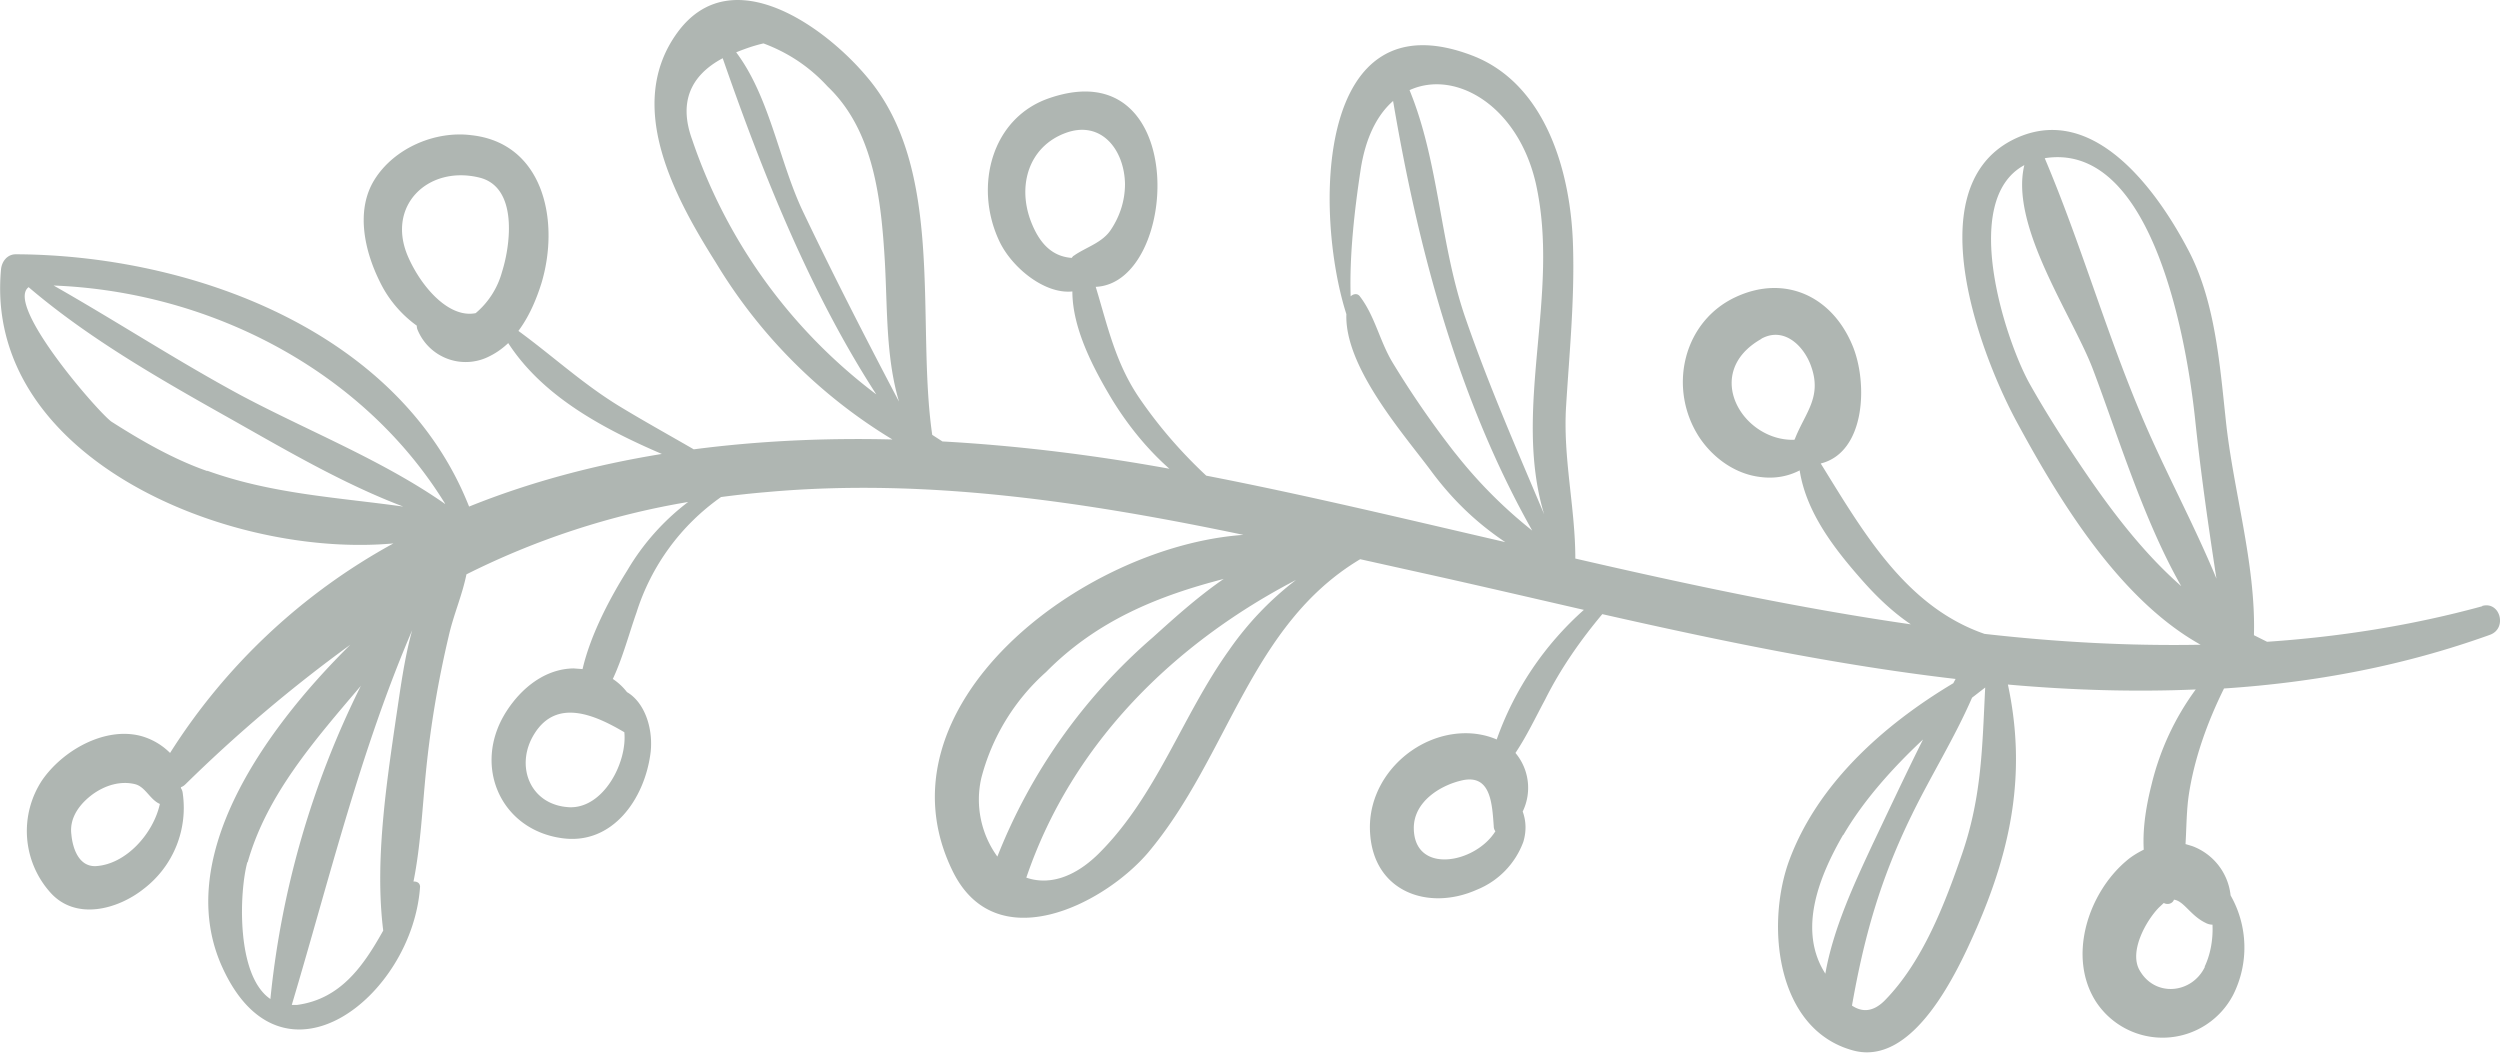 <svg width="76" height="32" fill="none" xmlns="http://www.w3.org/2000/svg"><path d="M63.42 14.4c-.6-.88-1.18-1.78-1.7-2.7-.72-1.26-2.18-5.6-.18-6.68-.45 1.86 1.48 4.6 2.09 6.22.75 1.98 1.52 4.54 2.68 6.58-1.09-.96-2-2.12-2.89-3.42Zm3.31-1.67c.17 1.62.4 3.24.65 4.86-.69-1.67-1.58-3.3-2.26-4.91-1.1-2.59-1.87-5.3-2.96-7.87l.06-.01c3.29-.44 4.28 5.77 4.51 7.93Zm.3 16.66c-.39.82-1.52.94-1.99.1-.32-.57.2-1.5.59-1.9l.15-.14c.1.06.25.03.3-.08l.01-.02c.3.04.5.48.95.7.07.04.15.06.22.06.02.45-.06.9-.24 1.28Zm-7.38-3.44c-.53 1.54-1.2 3.28-2.34 4.45-.37.38-.71.37-1.01.17.37-2.1.86-3.84 1.82-5.8.58-1.19 1.3-2.34 1.83-3.56l.4-.31c-.09 1.79-.1 3.3-.7 5.05Zm-3.61-.57c.6-1.03 1.48-2.02 2.42-2.9-.53 1.06-1.03 2.13-1.53 3.18-.56 1.2-1.2 2.57-1.44 3.94l-.06-.1c-.77-1.33-.08-2.94.6-4.12Zm-11.8-11.6a28.24 28.24 0 0 1-1.9-2.75c-.4-.66-.54-1.42-1-2.02-.07-.1-.2-.08-.28 0-.04-1.26.12-2.64.3-3.83.15-1 .51-1.69.99-2.11.77 4.54 1.98 9.07 4.23 13.06a14.2 14.2 0 0 1-2.33-2.34Zm2.45-8.2c.75 3.37-.72 6.82.25 10.05-.83-1.97-1.69-3.93-2.39-5.96-.78-2.25-.8-4.74-1.7-6.93 1.4-.64 3.3.48 3.84 2.84ZM42.98 25.2c-.02-.82.8-1.33 1.48-1.48.85-.18.9.68.95 1.4 0 .06.02.11.05.15-.61.98-2.45 1.32-2.48-.07Zm-5.62-5.43c-1.43 2-2.19 4.42-3.96 6.18-.79.78-1.57.95-2.2.73 1.4-4.12 4.53-7.14 8.2-9.05a9.44 9.44 0 0 0-2.04 2.14Zm-7.53 3.89a6.5 6.5 0 0 1 1.97-3.23c1.56-1.58 3.43-2.32 5.4-2.83-.83.57-1.59 1.27-2.17 1.79a17.1 17.1 0 0 0-4.71 6.65 2.95 2.95 0 0 1-.49-2.38ZM21.04 4.24c-.4-1.1-.08-1.93.93-2.47 1.22 3.51 2.65 7.1 4.67 10.22a16.2 16.2 0 0 1-5.6-7.75Zm2.17-2.92c.75.28 1.4.71 1.95 1.31 1.42 1.35 1.63 3.48 1.74 5.33.08 1.47.03 2.9.43 4.25-1.01-1.92-2-3.85-2.93-5.8-.72-1.53-1-3.46-2.02-4.82.25-.1.52-.2.83-.27ZM9.03 30.55h-.16c1.15-3.85 2.08-7.71 3.66-11.39-.25.9-.37 1.88-.49 2.66-.3 2.06-.65 4.38-.39 6.47-.6 1.07-1.29 2.08-2.62 2.26Zm-1.5-4.34c.58-2.05 2.03-3.7 3.44-5.36a27.45 27.45 0 0 0-2.75 9.52c-1.06-.72-.94-3.3-.7-4.16ZM6.3 14.32c-1.03-.36-2-.92-2.91-1.5C3 12.55.14 9.27.87 8.73c1.84 1.57 4 2.8 6.08 3.97 1.67.94 3.46 2 5.31 2.7-2-.28-3.99-.38-5.96-1.09Zm7.23 1c-1.9-1.33-4.17-2.22-6.2-3.3-1.93-1.04-3.78-2.25-5.7-3.34 4.7.18 9.38 2.54 11.9 6.63Zm3.78 9.22c-1.21-.06-1.67-1.28-1.06-2.24.69-1.1 1.88-.54 2.73-.04.09.93-.64 2.32-1.67 2.28Zm-14.4 1.79c-.51.02-.7-.53-.74-.96-.07-.53.28-.96.67-1.24.37-.26.83-.4 1.27-.29.31.08.45.47.75.6-.2.91-1.04 1.84-1.95 1.89ZM14.58 5.4c1.16.29.95 2.02.68 2.87a2.5 2.5 0 0 1-.8 1.25c-.81.16-1.63-.78-2.03-1.66-.73-1.58.57-2.85 2.15-2.46Zm16.76 1.33c-.42-1.1-.06-2.28 1.06-2.69 1.07-.39 1.78.5 1.8 1.55 0 .5-.15.97-.42 1.38-.26.41-.76.54-1.13.8-.04.02-.05.05-.07.07-.55-.04-.96-.38-1.24-1.11Zm22.2 3.57c.7-.39 1.32.23 1.53.87.31.91-.19 1.38-.5 2.16l-.02.04c-1.58.05-2.83-2.04-1-3.07Zm21.92 8.13c-2.16.59-4.34.93-6.54 1.08l-.4-.2c.06-2.19-.64-4.42-.86-6.58-.18-1.67-.32-3.5-1.08-5.02-1-1.95-3-4.7-5.43-3.44-2.9 1.53-.87 6.69.2 8.63 1.27 2.34 3.09 5.33 5.55 6.7-2.18.04-4.37-.08-6.57-.33-2.4-.83-3.69-3.1-4.98-5.18 1.37-.34 1.44-2.47.96-3.6-.63-1.5-2.05-2.13-3.5-1.48-1.64.73-2.12 2.78-1.16 4.27.42.64 1.1 1.13 1.86 1.22.45.06.85-.02 1.2-.2.2 1.29 1.07 2.4 1.9 3.34.44.5.93.97 1.48 1.34-3.4-.49-6.82-1.22-10.2-2 0-1.55-.38-3.06-.28-4.64.1-1.62.26-3.23.21-4.86-.06-2.23-.82-4.93-3.06-5.79-4.8-1.84-4.8 4.83-3.83 7.86-.06 1.63 1.79 3.7 2.6 4.8.68.91 1.41 1.58 2.23 2.13-3.07-.71-6.1-1.44-9.09-2.02-.75-.7-1.42-1.47-2-2.31-.76-1.09-1-2.25-1.36-3.43 2.55-.11 2.88-7.2-1.4-5.74-1.78.6-2.3 2.7-1.54 4.33.37.81 1.38 1.64 2.23 1.55 0 1.15.67 2.39 1.21 3.29.48.78 1.06 1.5 1.74 2.1-2.2-.4-4.54-.7-6.9-.83l-.31-.2c-.5-3.45.42-8.08-2-10.9-1.26-1.5-4.1-3.57-5.74-1.34-1.62 2.21-.1 5 1.16 7a15.81 15.81 0 0 0 5.37 5.38c-2.02-.05-4.05.04-6.04.3-.76-.44-1.52-.86-2.26-1.31-1.1-.67-2.03-1.53-3.07-2.29.32-.43.54-.94.7-1.45.57-1.9.06-4.26-2.13-4.5-1.1-.14-2.35.39-2.95 1.36-.58.94-.29 2.18.17 3.1.26.54.66 1 1.12 1.33 0 .05.01.1.03.14a1.58 1.58 0 0 0 2.2.78c.2-.1.38-.23.55-.39 1.05 1.62 2.88 2.6 4.67 3.37-2.03.33-4 .85-5.86 1.6C12.14 10.03 5.77 7.75.48 7.73c-.26 0-.43.22-.45.47-.52 5.7 6.88 8.78 11.93 8.32a18.58 18.58 0 0 0-6.79 6.37 2 2 0 0 0-.9-.52c-1.1-.28-2.37.45-2.99 1.35a2.8 2.8 0 0 0 .24 3.4c.77.88 2.06.53 2.85-.1a3.1 3.1 0 0 0 1.18-2.94.31.31 0 0 0-.05-.12v-.03c.06-.02.1-.05.15-.1a44.31 44.31 0 0 1 5-4.23c-2.73 2.7-5.39 6.57-3.88 9.83 1.83 3.98 5.77.85 6-2.47 0-.12-.1-.17-.2-.16.22-1.1.27-2.26.38-3.35.14-1.4.37-2.75.69-4.11.15-.66.41-1.24.54-1.88a23.83 23.83 0 0 1 6.74-2.2 7.18 7.18 0 0 0-1.85 2.08c-.49.78-1.11 1.92-1.36 3l-.27-.02c-.87.01-1.6.6-2.06 1.33-1.02 1.62-.17 3.57 1.7 3.83 1.54.22 2.53-1.2 2.7-2.62.08-.75-.2-1.52-.72-1.82a1.8 1.8 0 0 0-.43-.4c.3-.64.5-1.4.72-2.02a6.78 6.78 0 0 1 2.57-3.51c.45-.06.91-.11 1.38-.15 4.84-.44 9.72.3 14.5 1.3-4.94.35-11.28 5.24-8.84 10.22 1.32 2.7 4.62 1 5.95-.57C37.35 23 38 19 41.35 17l1.8.4c1.63.36 3.3.75 5 1.14a9.51 9.51 0 0 0-2.65 3.94c-.3-.13-.63-.19-.94-.19-1.56 0-3.01 1.37-2.91 3.02.1 1.81 1.78 2.39 3.24 1.74a2.5 2.5 0 0 0 1.42-1.46c.1-.34.08-.64-.02-.92a1.65 1.65 0 0 0-.22-1.78c.34-.51.6-1.06.9-1.62.47-.94 1.07-1.8 1.74-2.6 3.53.8 7.13 1.55 10.74 1.97l-.07.13c-2.11 1.26-4.14 3.06-5 5.42-.7 1.95-.38 5.1 1.94 5.74 1.86.52 3.2-2.42 3.77-3.72 1.08-2.48 1.51-4.78.95-7.4 1.91.17 3.82.23 5.71.15a8.07 8.07 0 0 0-1.34 2.88c-.15.59-.28 1.3-.24 1.99-.2.1-.38.21-.54.35-1.15.98-1.78 2.9-.92 4.26a2.42 2.42 0 0 0 4.18-.2 3.2 3.2 0 0 0-.08-3.02 1.8 1.8 0 0 0-1.17-1.5l-.2-.06c.03-.51.03-1.03.1-1.5.17-1.12.57-2.22 1.07-3.23 2.74-.18 5.44-.68 8.08-1.63.54-.19.32-1.03-.23-.88Z" fill="#8E9892" fill-opacity=".7"/></svg>
